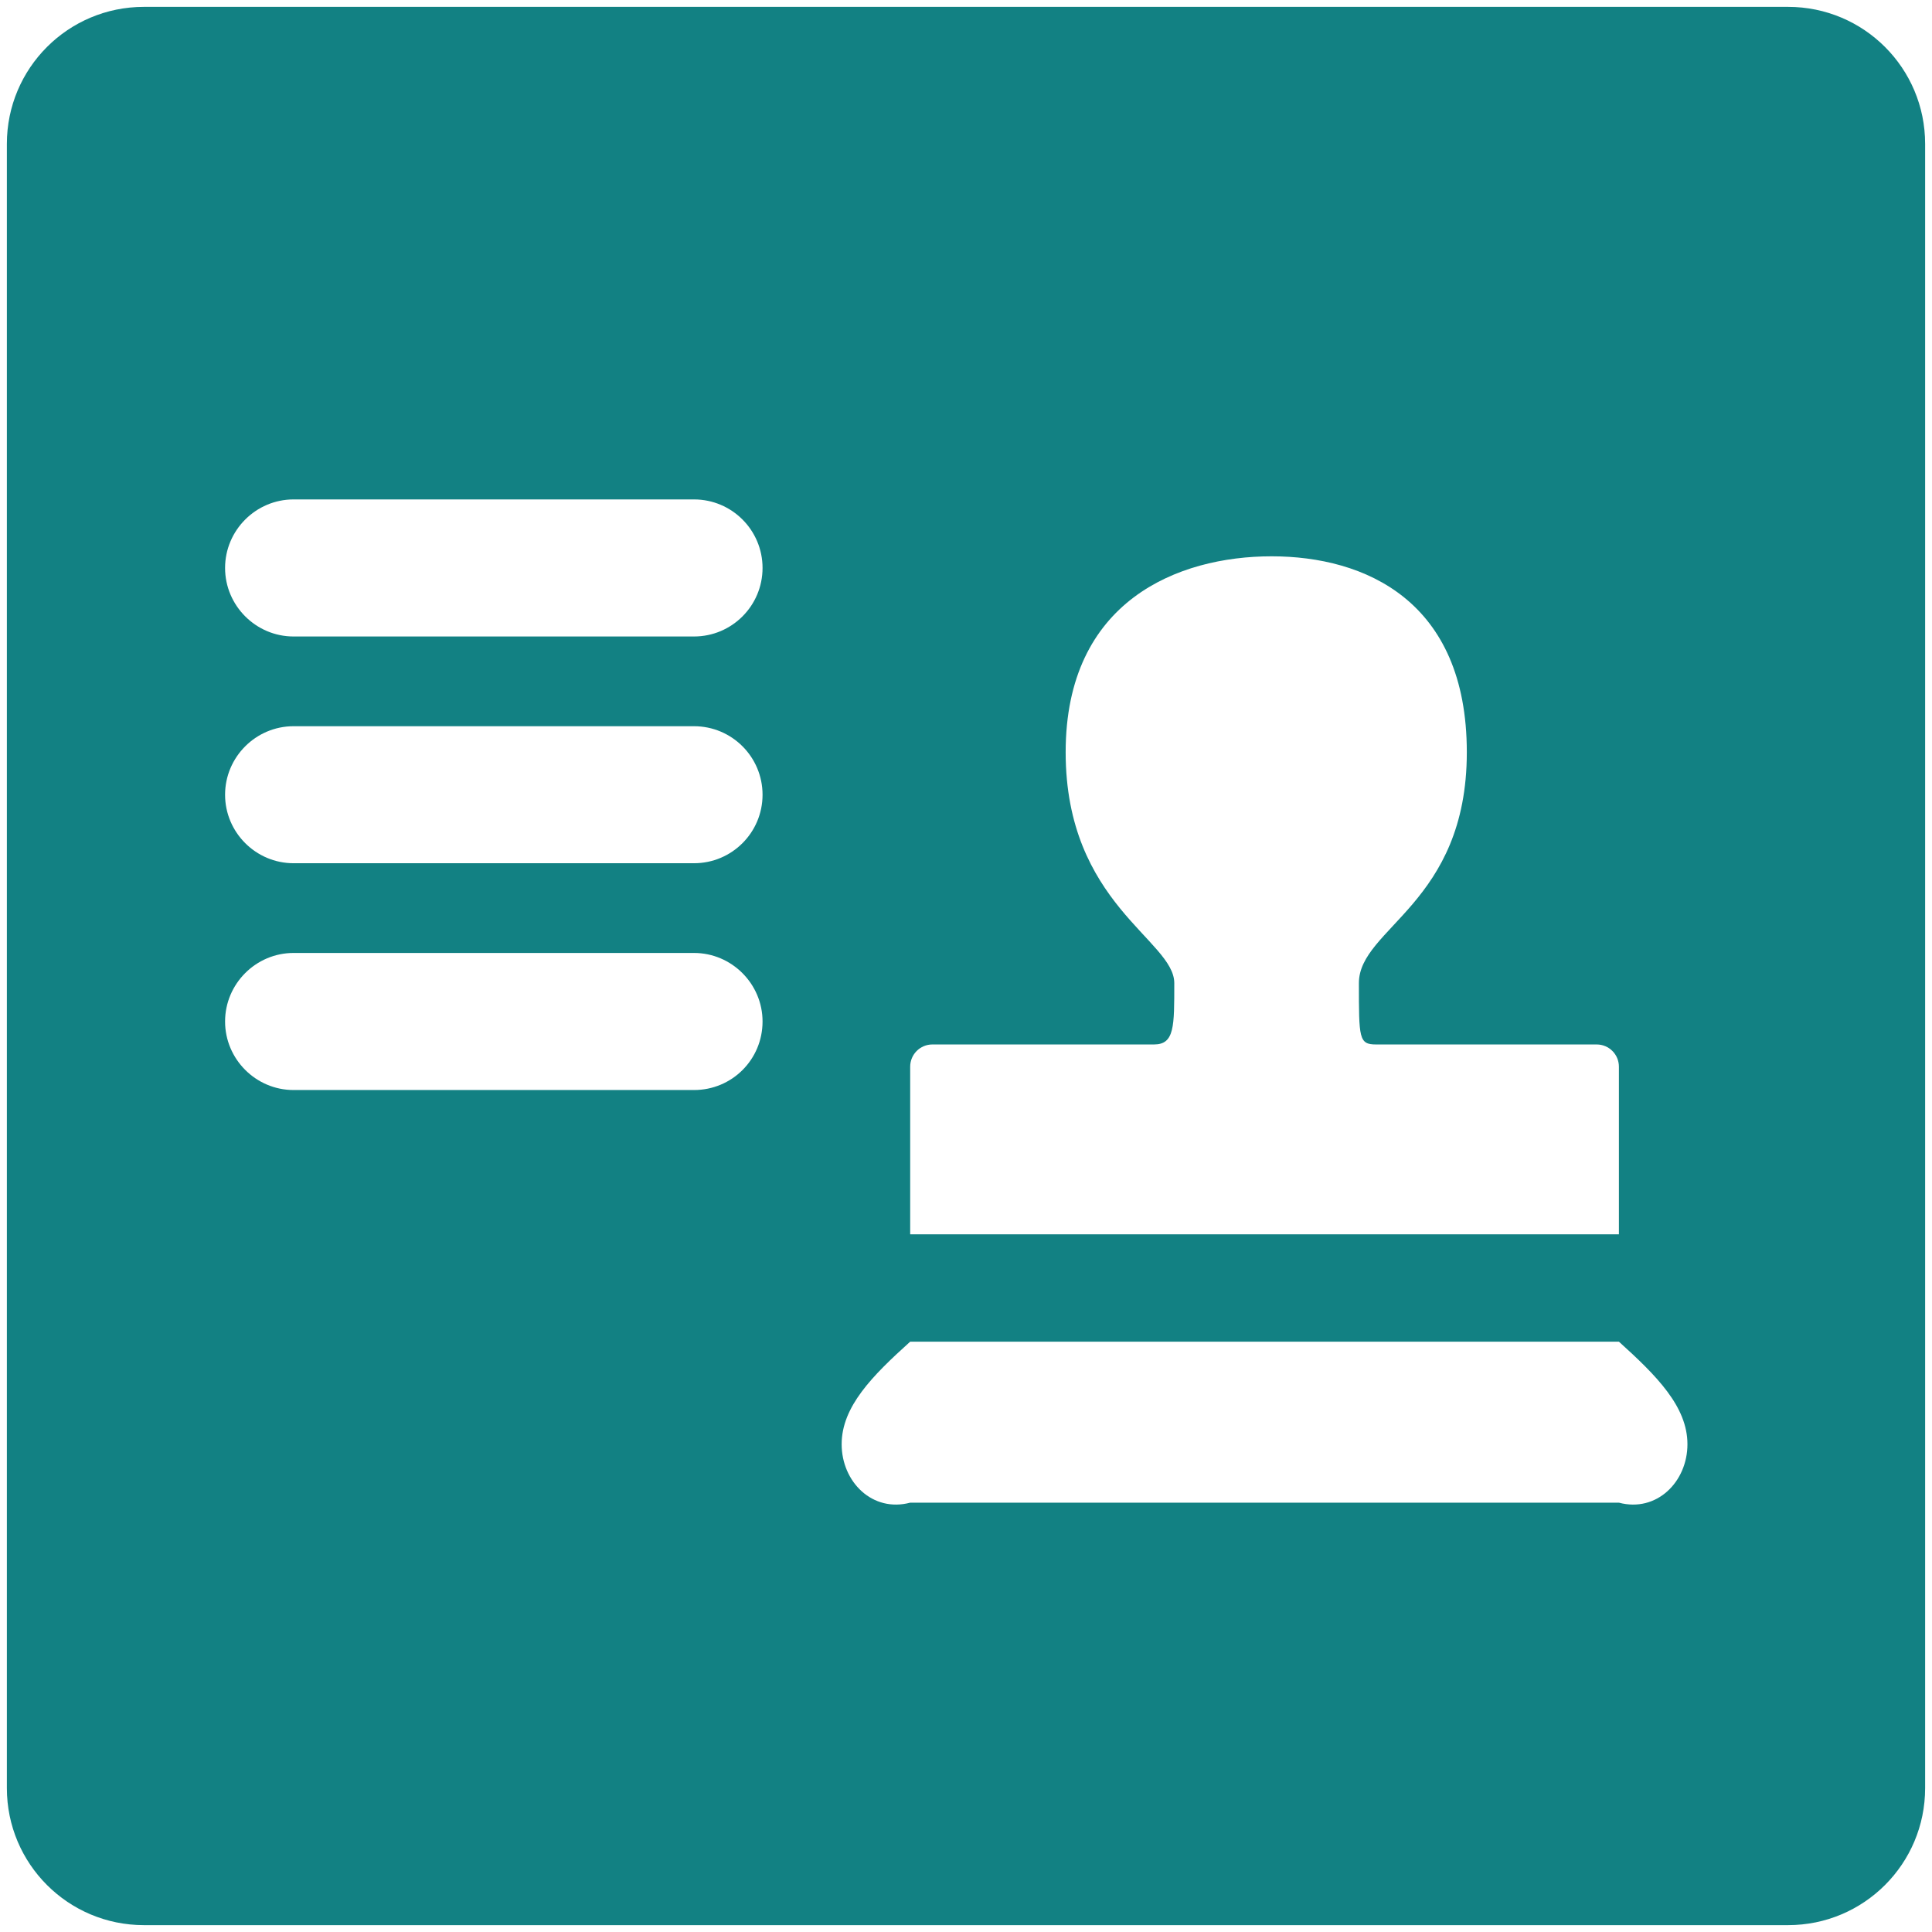 ﻿<?xml version="1.0" encoding="utf-8"?>
<svg version="1.1" xmlns:xlink="http://www.w3.org/1999/xlink" width="36px" height="36px" xmlns="http://www.w3.org/2000/svg">
  <g transform="matrix(1 0 0 1 -306 -209 )">
    <path d="M 35.872 2.681  C 35.872 1.27  34.73 0.128  33.319 0.128  L 2.681 0.128  C 1.27 0.128  0.128 1.27  0.128 2.681  L 0.128 33.319  C 0.128 34.73  1.27 35.872  2.681 35.872  L 33.319 35.872  C 34.73 35.872  35.872 34.73  35.872 33.319  L 35.872 2.681  Z M 16.96 23  L 16.96 19.877  C 16.96 19.647  17.145 19.462  17.374 19.462  L 21.504 19.462  C 21.887 19.462  21.881 19.123  21.881 18.319  C 21.881 17.515  19.857 16.838  19.857 14.017  C 19.857 11.196  21.951 10.366  23.694 10.366  C 25.436 10.366  27.332 11.196  27.332 14.017  C 27.332 16.838  25.321 17.291  25.321 18.319  C 25.321 19.347  25.321 19.462  25.64 19.462  L 29.751 19.462  C 29.981 19.462  30.166 19.647  30.166 19.877  L 30.166 23  L 16.96 23  Z M 14.209 19.034  C 14.209 19.743  13.64 20.311  12.932 20.311  L 5.47 20.311  C 4.768 20.311  4.194 19.736  4.194 19.034  C 4.194 18.332  4.768 17.757  5.47 17.757  L 12.932 17.757  C 13.634 17.757  14.209 18.332  14.209 19.034  Z M 12.932 16.085  L 5.47 16.085  C 4.768 16.085  4.194 15.511  4.194 14.809  C 4.194 14.106  4.768 13.532  5.47 13.532  L 12.932 13.532  C 13.637 13.532  14.209 14.103  14.209 14.809  C 14.209 15.514  13.637 16.085  12.932 16.085  Z M 12.932 11.86  L 5.47 11.86  C 4.768 11.86  4.194 11.285  4.194 10.583  C 4.194 9.881  4.768 9.306  5.47 9.306  L 12.932 9.306  C 13.637 9.306  14.209 9.878  14.209 10.583  C 14.209 11.288  13.637 11.86  12.932 11.86  Z M 31.443 26.911  C 31.443 27.613  30.868 28.187  30.166 28  L 16.96 28  C 16.257 28.187  15.683 27.613  15.683 26.911  C 15.683 26.209  16.257 25.634  16.96 25  L 30.166 25  C 30.868 25.634  31.443 26.209  31.443 26.911  Z " fill-rule="nonzero" fill="#128183" stroke="none" transform="matrix(1 0 0 1 306 209 )" />
  </g>
</svg>